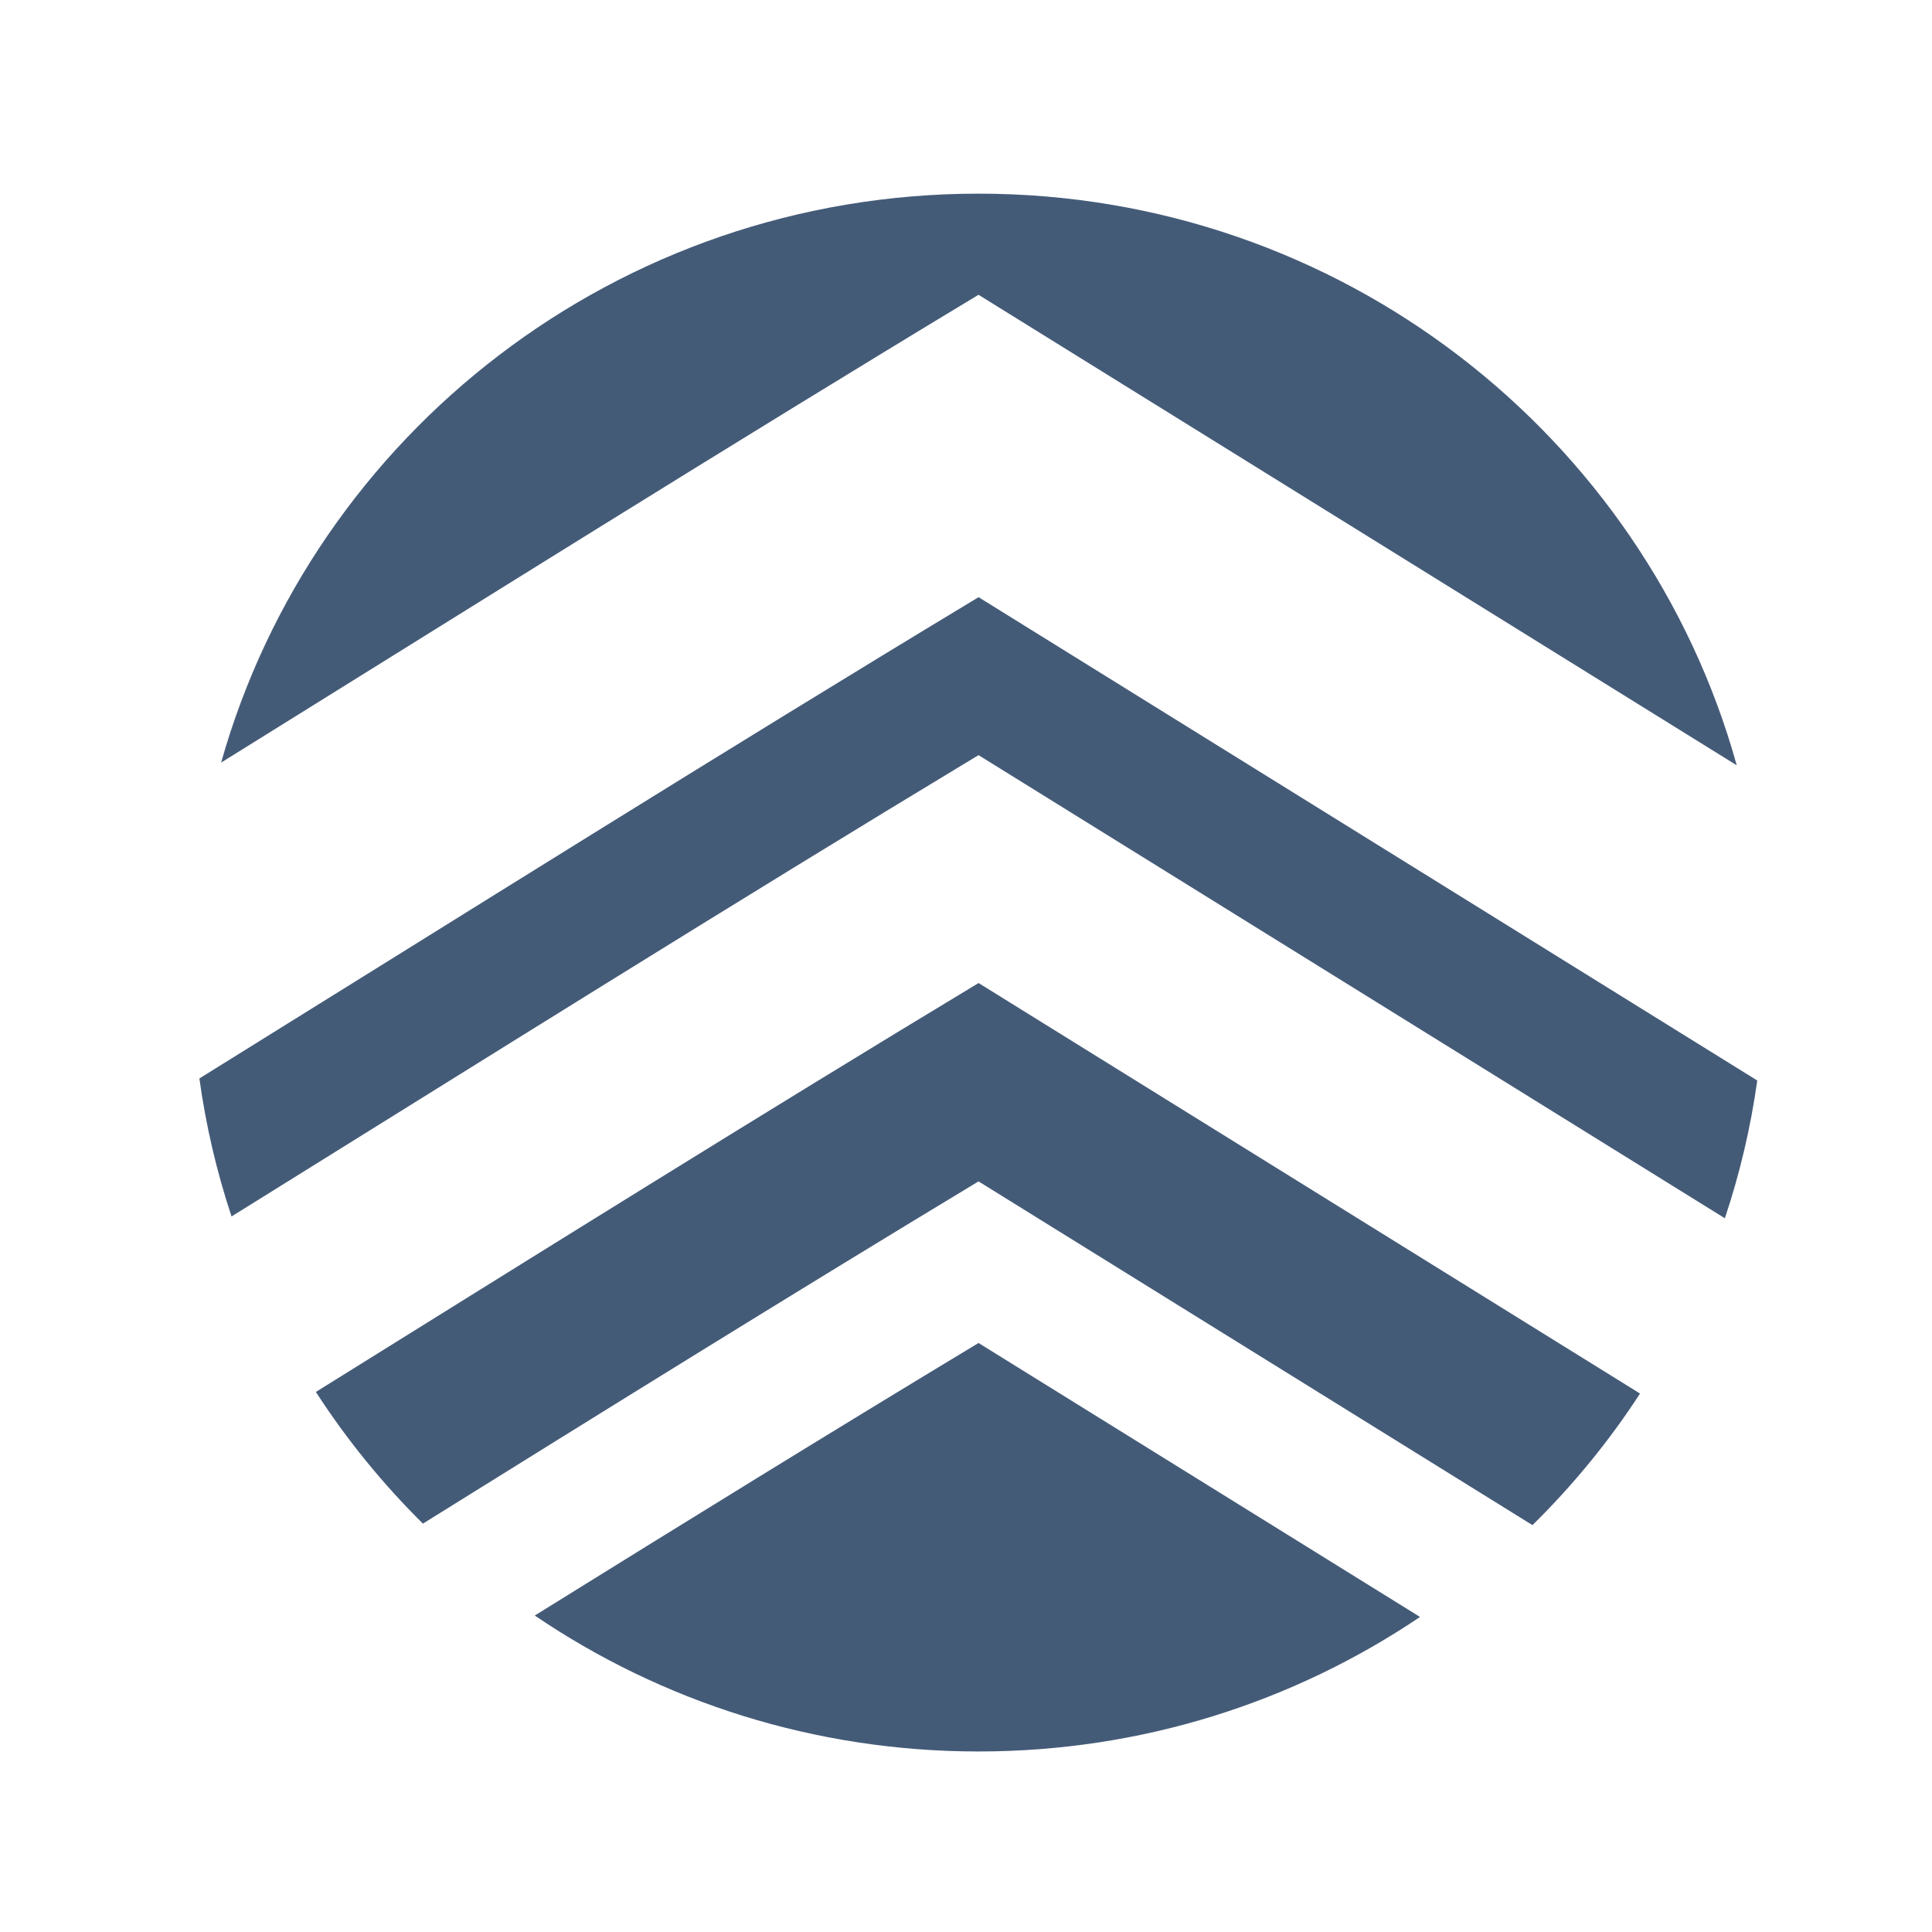 <?xml version="1.0" encoding="UTF-8" standalone="no"?>
<!-- Created with Inkscape (http://www.inkscape.org/) -->

<svg
   xmlns:dc="http://purl.org/dc/elements/1.1/"
   xmlns:cc="http://creativecommons.org/ns#"
   xmlns:rdf="http://www.w3.org/1999/02/22-rdf-syntax-ns#"
   xmlns:svg="http://www.w3.org/2000/svg"
   xmlns="http://www.w3.org/2000/svg"
   xmlns:sodipodi="http://sodipodi.sourceforge.net/DTD/sodipodi-0.dtd"
   xmlns:inkscape="http://www.inkscape.org/namespaces/inkscape"
   id="svg2426"
   sodipodi:version="0.32"
   inkscape:version="0.48.1 "
   width="48"
   height="48"
   xml:space="preserve"
   sodipodi:docname="xfce4_xicon1.svg"
   inkscape:output_extension="org.inkscape.output.svg.inkscape"
   version="1.0"><defs
     id="defs2430"><inkscape:perspective
       sodipodi:type="inkscape:persp3d"
       inkscape:vp_x="0 : 0.5 : 1"
       inkscape:vp_y="0 : 1000 : 0"
       inkscape:vp_z="1 : 0.5 : 1"
       inkscape:persp3d-origin="0.5 : 0.33333333 : 1"
       id="perspective2434" /><clipPath
       clipPathUnits="userSpaceOnUse"
       id="clipPath2444"><path
         d="M 0,1261.92 0,0 l 3930.52,0 0,1261.92 -3930.52,0 z"
         id="path2446" /></clipPath></defs><sodipodi:namedview
     pagecolor="#ffffff"
     bordercolor="#666666"
     borderopacity="1"
     objecttolerance="10"
     gridtolerance="10"
     guidetolerance="10"
     inkscape:pageopacity="0"
     inkscape:pageshadow="2"
     inkscape:window-width="1400"
     inkscape:window-height="840"
     id="namedview2428"
     showgrid="false"
     inkscape:zoom="1.9070707"
     inkscape:cx="109.75519"
     inkscape:cy="10.925242"
     inkscape:window-x="0"
     inkscape:window-y="33"
     inkscape:current-layer="g2436"
     inkscape:window-maximized="0" /><g
     id="g2436"
     inkscape:groupmode="layer"
     inkscape:label="ink_ext_XXXXXX"
     transform="matrix(1.25,0,0,-1.25,0,252.32)"><path
       style="color:#000000;fill:#445b78;fill-opacity:1;fill-rule:nonzero;stroke:none;stroke-width:6.693;marker:none;visibility:visible;display:inline;overflow:visible;enable-background:accumulate"
       d="m 19.449,198.007 c -7.171,0 -13.215,-4.785 -15.054,-11.308 4.997,3.105 10.13,6.327 15.054,9.298 l 15.07,-9.352 c -1.821,6.55 -7.879,11.362 -15.07,11.362 z m 0,-8.021 c -5.066,-3.056 -10.354,-6.379 -15.486,-9.565 0.13,-0.944 0.346,-1.861 0.639,-2.743 4.932,3.066 9.99,6.239 14.847,9.169 l 14.834,-9.205 c 0.295,0.88 0.512,1.796 0.644,2.738 l -15.478,9.607 z m 0,-7.669 c -4.308,-2.599 -8.773,-5.389 -13.171,-8.127 0.613,-0.948 1.327,-1.825 2.128,-2.617 3.703,2.306 7.43,4.621 11.043,6.802 l 11.01,-6.832 c 0.804,0.791 1.522,1.667 2.138,2.615 l -13.148,8.16 z m 0,-7.154 c -2.891,-1.744 -5.854,-3.574 -8.82,-5.417 2.51,-1.704 5.547,-2.702 8.82,-2.702 3.254,0 6.274,0.987 8.775,2.674 l -8.775,5.445 z"
       id="path2993"
       inkscape:connector-curvature="0" /></g></svg>